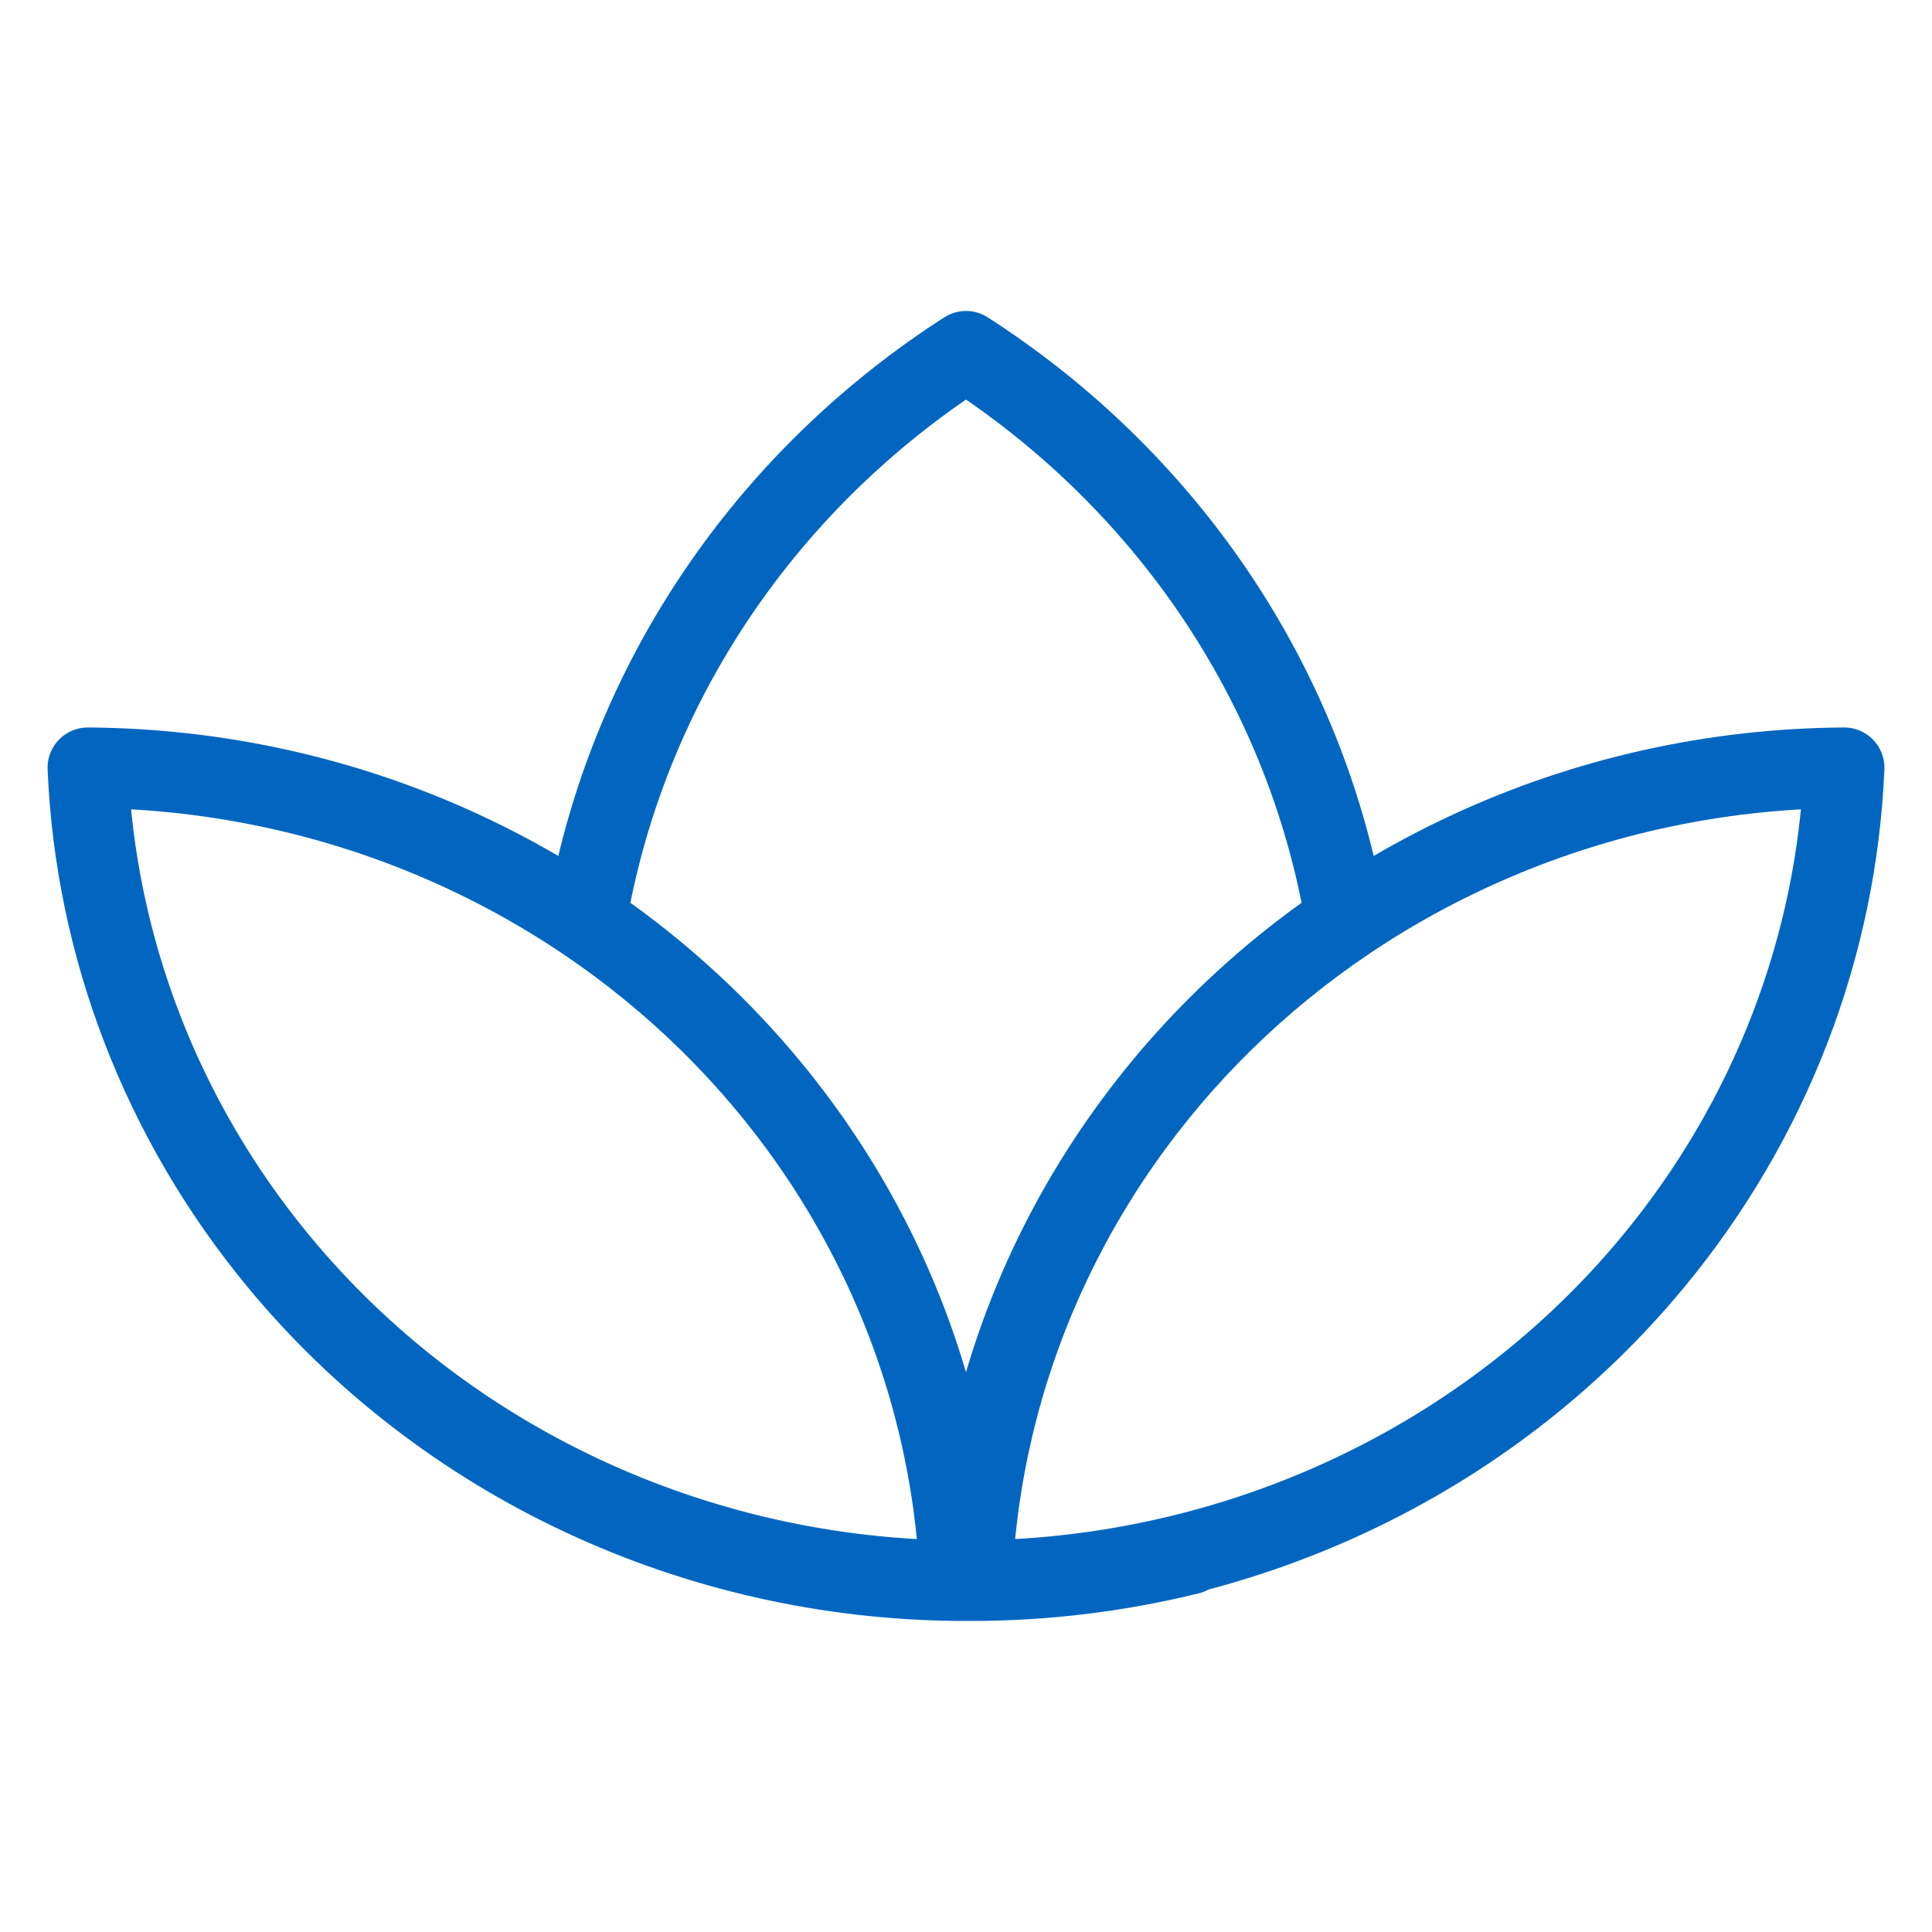 <svg viewBox="0 0 24 24" fill="none" xmlns="http://www.w3.org/2000/svg">
<path d="M11.662 17.721C10.923 14.598 8.748 11.969 5.755 10.579C4.281 9.894 2.687 9.547 1.091 9.537C1.184 11.75 2.001 13.904 3.464 15.673C5.52 18.159 8.631 19.615 11.927 19.636C11.9 18.996 11.812 18.355 11.662 17.721ZM11.662 17.721C11.055 15.157 9.481 12.926 7.281 11.441C7.318 11.219 7.362 10.998 7.415 10.778C8.04 8.135 9.693 5.847 12 4.363C14.307 5.847 15.96 8.135 16.585 10.778C16.637 10.998 16.682 11.219 16.719 11.441C14.519 12.926 12.945 15.157 12.338 17.721M11.662 17.721C11.812 18.355 11.9 18.996 11.927 19.635C11.972 19.636 12.018 19.636 12.064 19.636C12.988 19.636 13.898 19.523 14.774 19.307C14.779 19.3 14.784 19.293 14.789 19.287C13.911 19.511 12.999 19.63 12.073 19.636M12.338 17.721C13.077 14.598 15.251 11.969 18.245 10.579C19.719 9.894 21.313 9.547 22.909 9.537C22.816 11.75 21.999 13.904 20.536 15.673C18.48 18.159 15.368 19.615 12.073 19.636M12.338 17.721C12.188 18.355 12.1 18.996 12.073 19.636" stroke="#0266C1" stroke-linecap="round" stroke-linejoin="round"/>
</svg>
